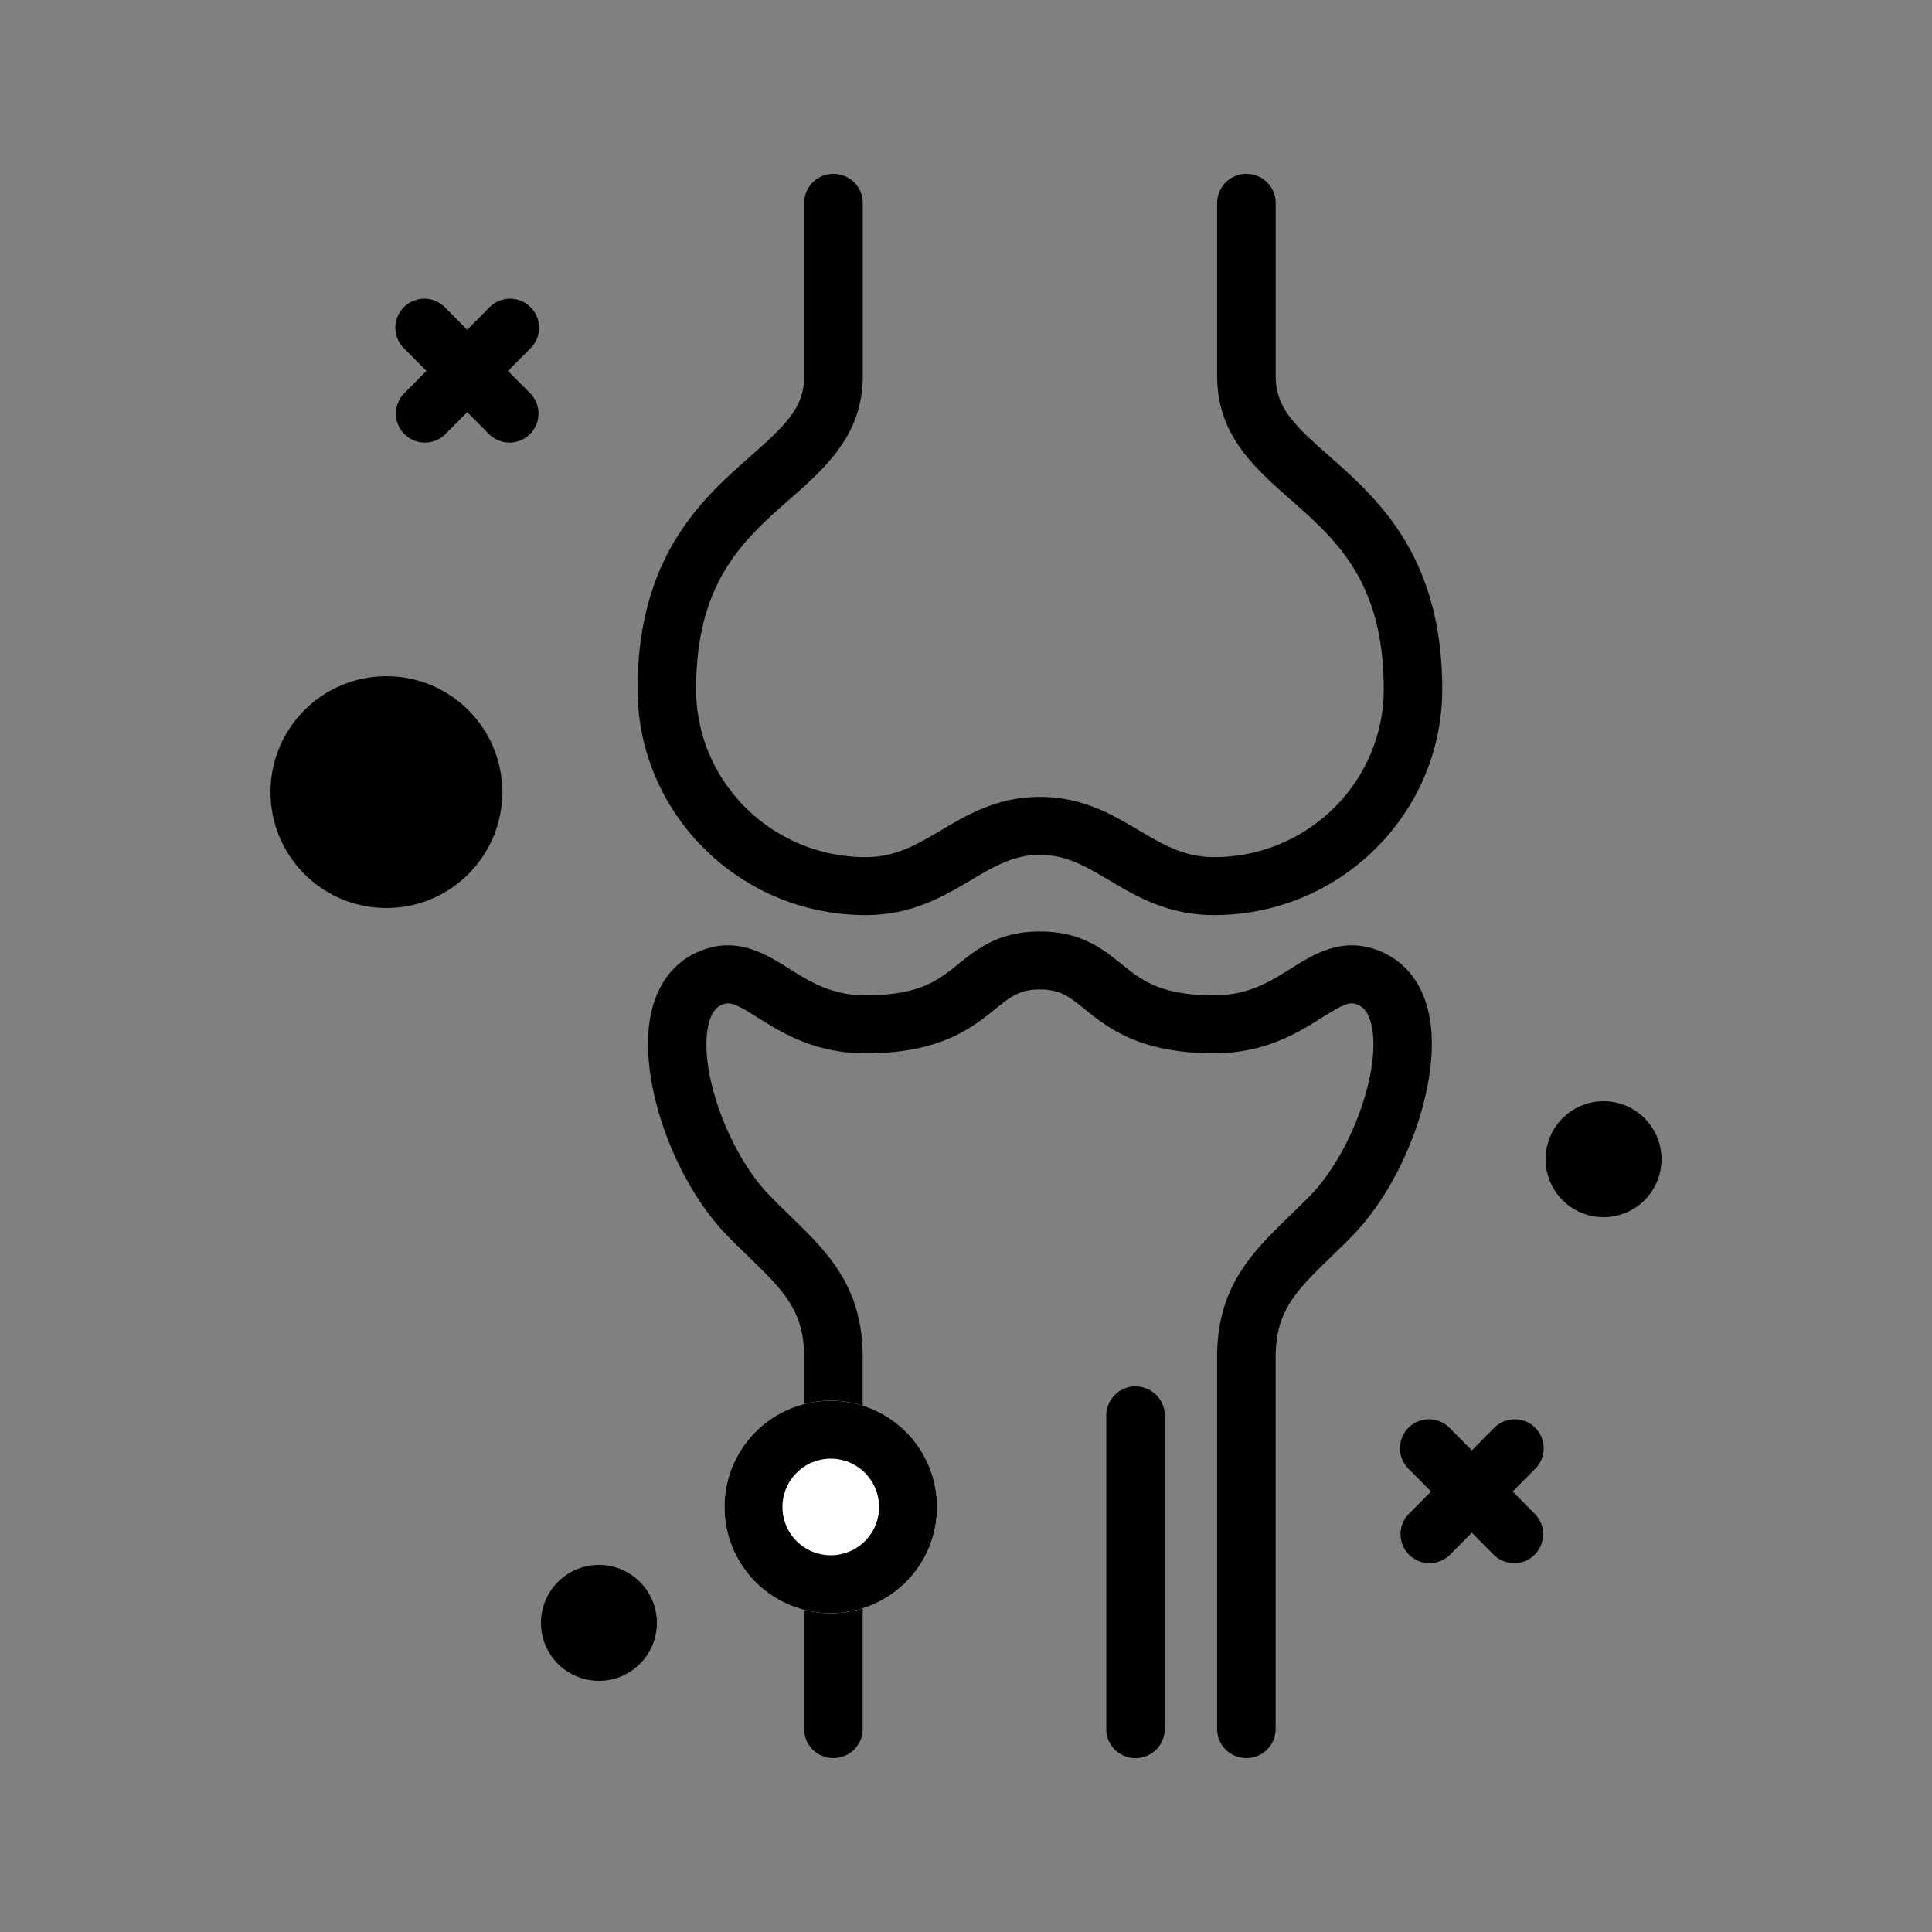 <svg xmlns="http://www.w3.org/2000/svg" width="40" height="40" viewBox="0 0 40 40">
    <rect x="0" y="0" width="40" height="40" fill="#808080" stroke="none"/>
    <g fill="none" fill-rule="evenodd" transform="translate(5.6 1.2)">
        <path fill="#000" fill-rule="nonzero" d="M23.016 18.511c-.786-.35-1.399.034-1.891.343-.434.272-.883.553-1.587.553-1.115 0-1.505-.314-1.917-.646-.392-.316-.837-.675-1.69-.675-.854 0-1.298.359-1.691.675-.412.332-.802.646-1.918.646-.703 0-1.152-.281-1.586-.553-.492-.309-1.104-.693-1.892-.343-.36.16-.82.522-.977 1.33-.255 1.32.477 3.402 1.596 4.547.148.151.294.292.434.429.718.697 1.152 1.117 1.152 2.079v7.703c0 .332.271.6.606.6a.603.603 0 0 0 .606-.6v-7.703c0-1.467-.736-2.18-1.516-2.937-.133-.13-.271-.263-.411-.407-.837-.856-1.458-2.55-1.277-3.485.07-.367.231-.438.283-.461.166-.074.272-.037.749.262.497.312 1.179.74 2.233.74 1.546 0 2.203-.53 2.682-.916.325-.261.503-.406.926-.406.423 0 .601.144.926.406.48.386 1.136.915 2.682.915 1.054 0 1.737-.427 2.234-.74.478-.298.581-.335.747-.261.053.023.214.095.285.46.18.935-.44 2.629-1.277 3.487-.14.143-.28.277-.413.407-.779.756-1.515 1.47-1.515 2.936v7.703c0 .332.272.6.606.6a.603.603 0 0 0 .606-.6v-7.703c0-.961.433-1.381 1.151-2.078.141-.137.288-.279.435-.43 1.12-1.147 1.852-3.23 1.597-4.548-.156-.808-.618-1.168-.978-1.329zm-10.693-.765c.957 0 1.607-.385 2.18-.724.472-.28.88-.523 1.427-.523s.956.242 1.43.523c.572.34 1.22.724 2.178.724 2.604 0 4.722-2.098 4.722-4.678 0-2.762-1.352-3.954-2.338-4.824-.73-.643-1.11-1.009-1.11-1.655V3c0-.331-.272-.6-.607-.6a.603.603 0 0 0-.605.6v3.59c0 1.214.77 1.894 1.517 2.551.95.838 1.932 1.703 1.932 3.927 0 1.918-1.575 3.478-3.51 3.478-.623 0-1.056-.257-1.558-.554-.548-.325-1.169-.693-2.05-.693-.882 0-1.503.368-2.05.693-.503.297-.936.554-1.558.554-1.936 0-3.511-1.56-3.511-3.478 0-2.224.982-3.09 1.932-3.927.747-.657 1.518-1.336 1.518-2.552V3c0-.331-.272-.6-.606-.6a.603.603 0 0 0-.606.6v3.59c0 .645-.381 1.01-1.11 1.654-.988.87-2.34 2.061-2.34 4.824 0 2.58 2.119 4.678 4.723 4.678zm5.587 9.758a.603.603 0 0 0-.606.6V34.6c0 .331.271.6.606.6a.603.603 0 0 0 .605-.6v-6.495c0-.332-.27-.6-.605-.6z"/>
        <path fill="#FFF" d="M11.6 32.2a2.2 2.2 0 1 1 0-4.4 2.2 2.2 0 0 1 0 4.4z"/>
        <path fill="#000" fill-rule="nonzero" d="M11.6 32.2a2.2 2.2 0 1 1 0-4.4 2.2 2.2 0 0 1 0 4.4zm0-1.2a1 1 0 1 0 0-2 1 1 0 0 0 0 2z"/>
        <circle cx="27.6" cy="22.8" r="1.2" fill="#000"/>
        <circle cx="2.4" cy="15.2" r="2.4" fill="#000"/>
        <circle cx="6.8" cy="32.4" r="1.2" fill="#000"/>
        <g fill="#000" fill-rule="nonzero">
            <path d="M26.172 29.222l-1.746 1.761a.6.6 0 1 1-.852-.845l1.746-1.76a.6.6 0 1 1 .852.844z"/>
            <path d="M23.574 29.222l1.746 1.761a.6.6 0 1 0 .852-.845l-1.746-1.76a.6.6 0 1 0-.852.844z"/>
        </g>
        <g fill="#000" fill-rule="nonzero">
            <path d="M5.372 6.022L3.626 7.783a.6.6 0 1 1-.852-.845l1.746-1.76a.6.6 0 1 1 .852.844z"/>
            <path d="M2.774 6.022L4.52 7.783a.6.6 0 1 0 .852-.845l-1.746-1.76a.6.6 0 1 0-.852.844z"/>
        </g>
    </g>
</svg>
